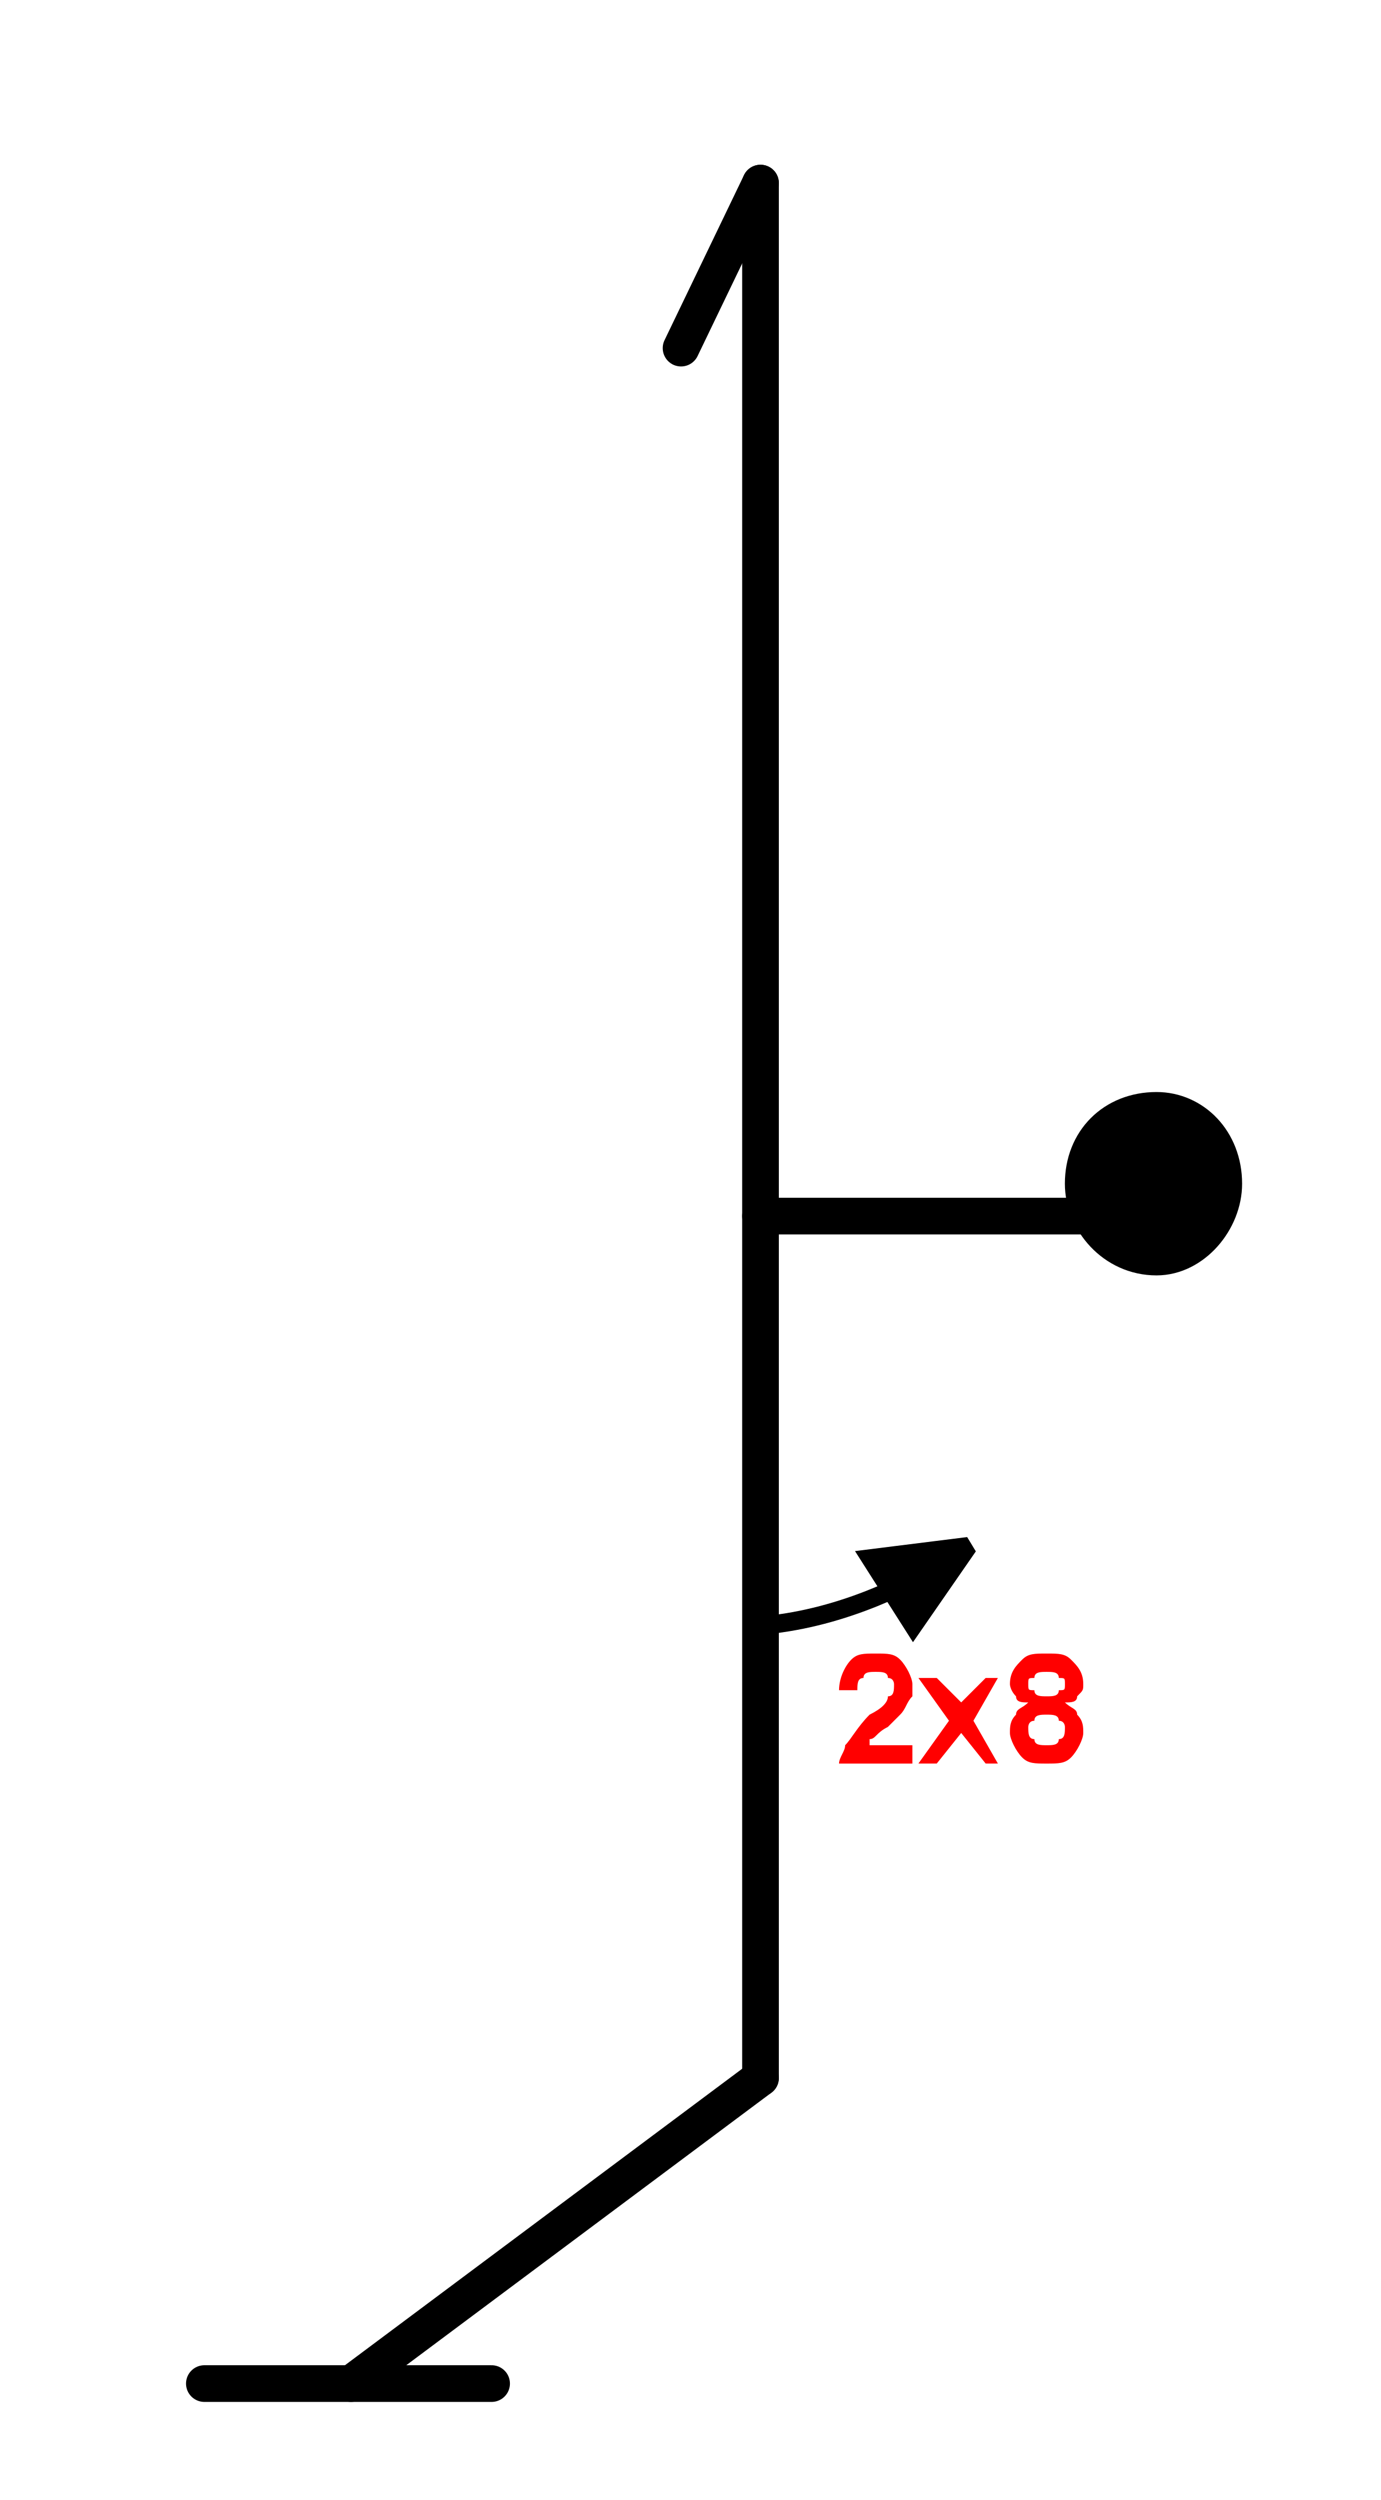 <?xml version="1.0" encoding="UTF-8" standalone="no"?>
<!-- Created with Inkscape (http://www.inkscape.org/) -->

<svg
   width="9.581mm"
   height="17.343mm"
   viewBox="0 0 9.581 17.343"
   version="1.1"
   id="svg15577"
   inkscape:version="1.2.2 (732a01da63, 2022-12-09)"
   sodipodi:docname="5.svg"
   xmlns:inkscape="http://www.inkscape.org/namespaces/inkscape"
   xmlns:sodipodi="http://sodipodi.sourceforge.net/DTD/sodipodi-0.dtd"
   xmlns="http://www.w3.org/2000/svg"
   xmlns:svg="http://www.w3.org/2000/svg">
  <sodipodi:namedview
     id="namedview15579"
     pagecolor="#ffffff"
     bordercolor="#000000"
     borderopacity="0.25"
     inkscape:showpageshadow="2"
     inkscape:pageopacity="0.0"
     inkscape:pagecheckerboard="true"
     inkscape:deskcolor="#d1d1d1"
     inkscape:document-units="mm"
     showgrid="false"
     showborder="false"
     inkscape:zoom="5.9651515"
     inkscape:cx="53.477267"
     inkscape:cy="32.522225"
     inkscape:window-width="1920"
     inkscape:window-height="1017"
     inkscape:window-x="1912"
     inkscape:window-y="-8"
     inkscape:window-maximized="1"
     inkscape:current-layer="layer1" />
  <defs
     id="defs15574" />
  <g
     inkscape:label="Layer 1"
     inkscape:groupmode="layer"
     id="layer1"
     transform="translate(-45.774,-57.038)">
    <g
       id="g15014"
       transform="matrix(0.265,0,0,0.265,49.253,55.298)" />
    <g
       id="g15238"
       transform="matrix(0.265,0,0,0.265,53.289,65.249)">
      <path
         d="m 0,0 c 0,-1.12 0.8,-1.92 1.92,-1.92 0.96,0 1.76,0.8 1.76,1.92 0,0.96 -0.8,1.92 -1.76,1.92 C 0.8,1.92 0,0.96 0,0 Z"
         style="fill:#000000;fill-opacity:1;fill-rule:evenodd;stroke:none"
         id="path15240" />
    </g>
    <g
       id="g15242"
       transform="matrix(0.265,0,0,0.265,53.289,65.249)">
      <path
         d="m 0,0 c 0,-1.12 0.8,-1.92 1.92,-1.92 0.96,0 1.76,0.8 1.76,1.92 0,0.96 -0.8,1.92 -1.76,1.92 C 0.8,1.92 0,0.96 0,0 Z"
         style="fill:none;stroke:#000000;stroke-width:0.96;stroke-linecap:round;stroke-linejoin:round;stroke-miterlimit:10;stroke-dasharray:none;stroke-opacity:1"
         id="path15244" />
    </g>
    <g
       id="g15246"
       transform="matrix(0.265,0,0,0.265,20.819,-77.16)">
      <path
         d="M 99.52,568.8 H 107.04"
         style="fill:none;stroke:#000000;stroke-width:0.96;stroke-linecap:round;stroke-linejoin:round;stroke-miterlimit:10;stroke-dasharray:none;stroke-opacity:1"
         id="path15248" />
    </g>
    <g
       id="g15250"
       transform="matrix(0.265,0,0,0.265,20.819,-77.16)">
      <path
         d="m 122.72,538.24 h -8.64 v -27.04"
         style="fill:none;stroke:#000000;stroke-width:0.96;stroke-linecap:round;stroke-linejoin:round;stroke-miterlimit:10;stroke-dasharray:none;stroke-opacity:1"
         id="path15252" />
    </g>
    <g
       id="g15254"
       transform="matrix(0.265,0,0,0.265,20.819,-77.16)">
      <path
         d="m 114.08,538.24 v 22.56"
         style="fill:none;stroke:#000000;stroke-width:0.96;stroke-linecap:round;stroke-linejoin:round;stroke-miterlimit:10;stroke-dasharray:none;stroke-opacity:1"
         id="path15256" />
    </g>
    <g
       id="g15258"
       transform="matrix(0.265,0,0,0.265,20.819,-77.16)">
      <path
         d="m 114.08,560.8 -10.72,8"
         style="fill:none;stroke:#000000;stroke-width:0.96;stroke-linecap:round;stroke-linejoin:round;stroke-miterlimit:10;stroke-dasharray:none;stroke-opacity:1"
         id="path15260" />
    </g>
    <g
       id="g15262"
       transform="matrix(0.265,0,0,0.265,20.819,-77.16)">
      <path
         d="M 114.08,511.2 112,515.52"
         style="fill:none;stroke:#000000;stroke-width:0.96;stroke-linecap:round;stroke-linejoin:round;stroke-miterlimit:10;stroke-dasharray:none;stroke-opacity:1"
         id="path15264" />
    </g>
    <g
       id="g15266"
       transform="matrix(0.265,0,0,0.265,20.819,-77.16)">
      <path
         d="m 119.52,546.88 -1.44,2.08 -1.12,-1.76 z"
         style="fill:#000000;fill-opacity:1;fill-rule:evenodd;stroke:none"
         id="path15268" />
    </g>
    <g
       id="g15270"
       transform="matrix(0.265,0,0,0.265,20.819,-77.16)">
      <path
         d="M 114.08,548.96 C 116,548.8 117.92,548 119.52,546.88"
         style="fill:none;stroke:#000000;stroke-width:0.48;stroke-linecap:butt;stroke-linejoin:miter;stroke-miterlimit:2;stroke-dasharray:none;stroke-opacity:1"
         id="path15272" />
    </g>
    <g
       id="g15274"
       transform="matrix(0.265,0,0,0.265,20.819,-77.16)">
      <path
         d="m 119.52,546.88 -1.44,2.08 -1.12,-1.76 z"
         style="fill:none;stroke:#000000;stroke-width:0.48;stroke-linecap:butt;stroke-linejoin:miter;stroke-miterlimit:2;stroke-dasharray:none;stroke-opacity:1"
         id="path15276" />
    </g>
    <g
       id="g15278"
       transform="matrix(0.265,0,0,0.265,51.807,69.144)">
      <path
         d="m 0,0 c 0,0 0,-0.16 0,-0.16 0.16,0 0.16,-0.16 0.48,-0.32 0.16,-0.16 0.32,-0.32 0.32,-0.32 0.16,-0.16 0.16,-0.32 0.32,-0.48 0,0 0,-0.16 0,-0.32 C 1.12,-1.76 0.96,-2.08 0.8,-2.24 0.64,-2.4 0.48,-2.4 0.16,-2.4 c -0.32,0 -0.48,0 -0.64,0.16 -0.16,0.16 -0.32,0.48 -0.32,0.8 h 0.48 c 0,-0.16 0,-0.32 0.16,-0.32 0,-0.16 0.16,-0.16 0.32,-0.16 0.16,0 0.32,0 0.32,0.16 0.16,0 0.16,0.16 0.16,0.16 0,0.16 0,0.32 -0.16,0.32 0,0.16 -0.16,0.32 -0.48,0.48 -0.32,0.32 -0.48,0.64 -0.64,0.8 0,0.16 -0.16,0.32 -0.16,0.48 H 1.12 V 0 Z"
         style="fill:#ff0000;fill-opacity:1;fill-rule:nonzero;stroke:none"
         id="path15280" />
    </g>
    <g
       id="g15282"
       transform="matrix(0.265,0,0,0.265,52.273,69.271)">
      <path
         d="M 0,0 0.64,-0.8 1.28,0 H 1.6 L 0.96,-1.12 1.6,-2.24 H 1.28 L 0.64,-1.6 0,-2.24 h -0.48 l 0.8,1.12 -0.8,1.12 z"
         style="fill:#ff0000;fill-opacity:1;fill-rule:nonzero;stroke:none"
         id="path15284" />
    </g>
    <g
       id="g15286"
       transform="matrix(0.265,0,0,0.265,52.823,68.932)">
      <path
         d="m 0,0 c -0.16,0.16 -0.16,0.32 -0.16,0.48 0,0.16 0.16,0.48 0.32,0.64 0.16,0.16 0.32,0.16 0.64,0.16 0.32,0 0.48,0 0.64,-0.16 C 1.6,0.96 1.76,0.64 1.76,0.48 1.76,0.32 1.76,0.16 1.6,0 c 0,-0.16 -0.16,-0.16 -0.32,-0.32 0.16,0 0.32,0 0.32,-0.16 C 1.76,-0.64 1.76,-0.64 1.76,-0.8 1.76,-1.12 1.6,-1.28 1.44,-1.44 1.28,-1.6 1.12,-1.6 0.8,-1.6 c -0.32,0 -0.48,0 -0.64,0.16 -0.16,0.16 -0.32,0.32 -0.32,0.64 0,0 0,0.16 0.16,0.32 0,0.16 0.16,0.16 0.32,0.16 C 0.16,-0.16 0,-0.16 0,0 Z m 0.48,-0.96 c 0,-0.16 0.16,-0.16 0.32,-0.16 0.16,0 0.32,0 0.32,0.16 0.16,0 0.16,0 0.16,0.16 0,0.16 0,0.16 -0.16,0.16 0,0.16 -0.16,0.16 -0.32,0.16 -0.16,0 -0.32,0 -0.32,-0.16 -0.16,0 -0.16,0 -0.16,-0.16 0,-0.16 0,-0.16 0.16,-0.16 z m 0,1.12 C 0.48,0 0.64,0 0.8,0 c 0.16,0 0.32,0 0.32,0.16 0.16,0 0.16,0.16 0.16,0.16 0,0.16 0,0.32 -0.16,0.32 C 1.12,0.8 0.96,0.8 0.8,0.8 0.64,0.8 0.48,0.8 0.48,0.64 0.32,0.64 0.32,0.48 0.32,0.32 c 0,0 0,-0.16 0.16,-0.16 z"
         style="fill:#ff0000;fill-opacity:1;fill-rule:nonzero;stroke:none"
         id="path15288" />
    </g>
  </g>
</svg>
